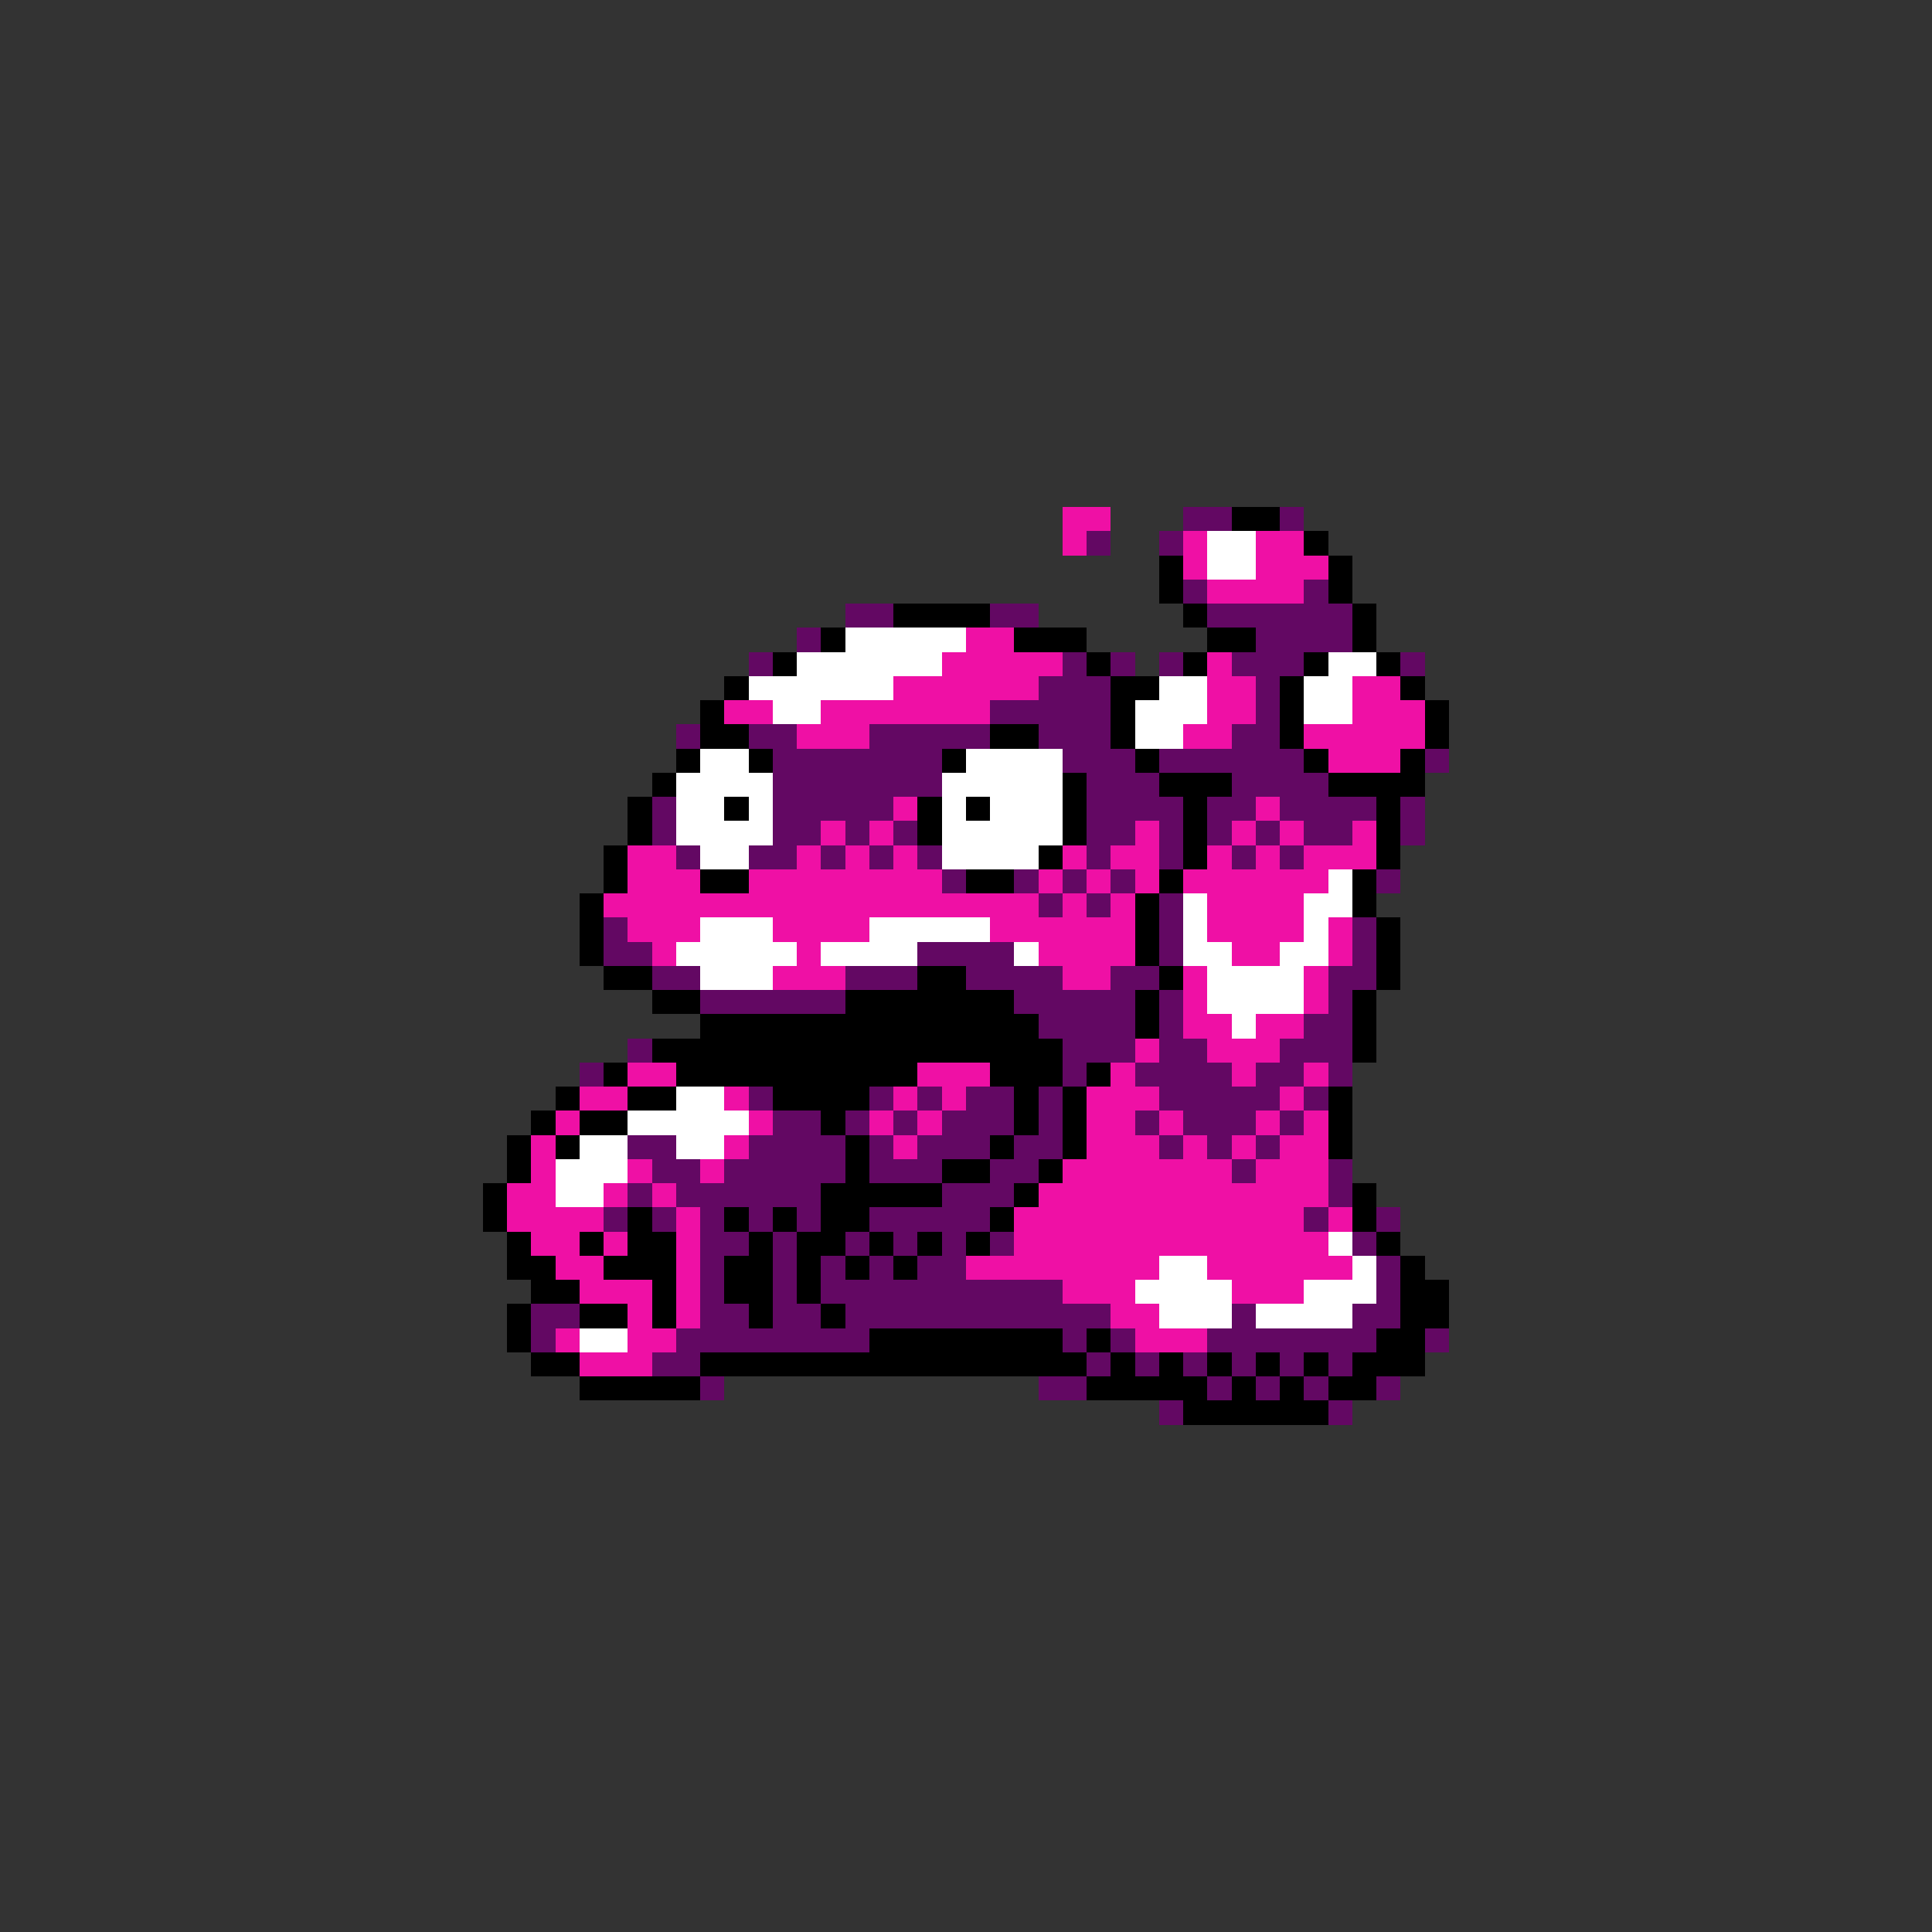 <svg xmlns="http://www.w3.org/2000/svg" viewBox="0 -0.5 80 80" shape-rendering="crispEdges">
<rect x="0" y="-0.5" width="80" height="80" fill="#333333" stroke="none"/>
<path stroke="#ef10a5" d="M44 21h2M44 22h1M49 22h1M52 22h2M49 23h1M52 23h3M50 24h4M40 26h2M39 27h5M50 27h1M37 28h6M50 28h2M56 28h2M30 29h2M34 29h7M50 29h2M56 29h3M33 30h3M49 30h2M54 30h5M55 31h3M37 33h1M52 33h1M34 34h1M36 34h1M47 34h1M51 34h1M53 34h1M56 34h1M26 35h2M33 35h1M35 35h1M37 35h1M44 35h1M46 35h2M50 35h1M52 35h1M54 35h3M26 36h3M31 36h8M43 36h1M45 36h1M47 36h1M49 36h6M25 37h18M44 37h1M46 37h1M50 37h4M26 38h3M32 38h4M41 38h6M50 38h4M55 38h1M27 39h1M33 39h1M43 39h4M51 39h2M55 39h1M32 40h3M44 40h2M49 40h1M54 40h1M49 41h1M54 41h1M49 42h2M52 42h2M47 43h1M50 43h3M26 44h2M38 44h3M46 44h1M51 44h1M54 44h1M24 45h2M30 45h1M37 45h1M39 45h1M45 45h3M53 45h1M23 46h1M31 46h1M36 46h1M38 46h1M45 46h2M48 46h1M52 46h1M54 46h1M22 47h1M30 47h1M37 47h1M45 47h3M49 47h1M51 47h1M53 47h2M22 48h1M26 48h1M29 48h1M44 48h7M52 48h3M21 49h2M25 49h1M27 49h1M43 49h12M21 50h4M28 50h1M42 50h12M55 50h1M22 51h2M25 51h1M28 51h1M42 51h13M23 52h2M28 52h1M40 52h8M50 52h6M24 53h3M28 53h1M44 53h3M51 53h3M26 54h1M28 54h1M46 54h2M23 55h1M26 55h2M47 55h3M24 56h3" />
<path stroke="#630863" d="M49 21h2M53 21h1M45 22h1M48 22h1M49 24h1M54 24h1M35 25h2M41 25h2M50 25h6M33 26h1M52 26h4M31 27h1M44 27h1M46 27h1M48 27h1M51 27h3M58 27h1M43 28h3M52 28h1M41 29h5M52 29h1M28 30h1M31 30h2M36 30h5M43 30h3M51 30h2M32 31h7M44 31h3M48 31h6M59 31h1M32 32h7M45 32h3M51 32h4M27 33h1M32 33h5M45 33h4M50 33h2M53 33h4M58 33h1M27 34h1M32 34h2M35 34h1M37 34h1M45 34h2M48 34h1M50 34h1M52 34h1M54 34h2M58 34h1M28 35h1M31 35h2M34 35h1M36 35h1M38 35h1M45 35h1M48 35h1M51 35h1M53 35h1M39 36h1M42 36h1M44 36h1M46 36h1M57 36h1M43 37h1M45 37h1M48 37h1M25 38h1M48 38h1M56 38h1M25 39h2M38 39h4M48 39h1M56 39h1M27 40h2M35 40h3M40 40h4M46 40h2M55 40h2M29 41h6M42 41h5M48 41h1M55 41h1M43 42h4M48 42h1M54 42h2M26 43h1M44 43h3M48 43h2M53 43h3M24 44h1M44 44h1M47 44h4M52 44h2M55 44h1M31 45h1M36 45h1M38 45h1M40 45h2M43 45h1M48 45h5M54 45h1M32 46h2M35 46h1M37 46h1M39 46h3M43 46h1M47 46h1M49 46h3M53 46h1M26 47h2M31 47h4M36 47h1M38 47h3M42 47h2M48 47h1M50 47h1M52 47h1M27 48h2M30 48h5M36 48h3M41 48h2M51 48h1M55 48h1M26 49h1M28 49h6M39 49h3M55 49h1M25 50h1M27 50h1M29 50h1M31 50h1M33 50h1M36 50h5M54 50h1M57 50h1M29 51h2M32 51h1M35 51h1M37 51h1M39 51h1M41 51h1M56 51h1M29 52h1M32 52h1M34 52h1M36 52h1M38 52h2M57 52h1M29 53h1M32 53h1M34 53h10M57 53h1M22 54h2M29 54h2M32 54h2M35 54h11M51 54h1M56 54h2M22 55h1M28 55h8M44 55h1M46 55h1M50 55h7M59 55h1M27 56h2M45 56h1M47 56h1M49 56h1M51 56h1M53 56h1M55 56h1M29 57h1M43 57h2M50 57h1M52 57h1M54 57h1M57 57h1M48 58h1M55 58h1" />
<path stroke="#000000" d="M51 21h2M54 22h1M48 23h1M55 23h1M48 24h1M55 24h1M37 25h4M49 25h1M56 25h1M34 26h1M42 26h3M50 26h2M56 26h1M32 27h1M45 27h1M49 27h1M54 27h1M57 27h1M30 28h1M46 28h2M53 28h1M58 28h1M29 29h1M46 29h1M53 29h1M59 29h1M29 30h2M41 30h2M46 30h1M53 30h1M59 30h1M28 31h1M31 31h1M39 31h1M47 31h1M54 31h1M58 31h1M27 32h1M44 32h1M48 32h3M55 32h4M26 33h1M30 33h1M38 33h1M40 33h1M44 33h1M49 33h1M57 33h1M26 34h1M38 34h1M44 34h1M49 34h1M57 34h1M25 35h1M43 35h1M49 35h1M57 35h1M25 36h1M29 36h2M40 36h2M48 36h1M56 36h1M24 37h1M47 37h1M56 37h1M24 38h1M47 38h1M57 38h1M24 39h1M47 39h1M57 39h1M25 40h2M38 40h2M48 40h1M57 40h1M27 41h2M35 41h7M47 41h1M56 41h1M29 42h14M47 42h1M56 42h1M27 43h17M56 43h1M25 44h1M28 44h10M41 44h3M45 44h1M23 45h1M26 45h2M32 45h4M42 45h1M44 45h1M55 45h1M22 46h1M24 46h2M34 46h1M42 46h1M44 46h1M55 46h1M21 47h1M23 47h1M35 47h1M41 47h1M44 47h1M55 47h1M21 48h1M35 48h1M39 48h2M43 48h1M20 49h1M34 49h5M42 49h1M56 49h1M20 50h1M26 50h1M30 50h1M32 50h1M34 50h2M41 50h1M56 50h1M21 51h1M24 51h1M26 51h2M31 51h1M33 51h2M36 51h1M38 51h1M40 51h1M57 51h1M21 52h2M25 52h3M30 52h2M33 52h1M35 52h1M37 52h1M58 52h1M22 53h2M27 53h1M30 53h2M33 53h1M58 53h2M21 54h1M24 54h2M27 54h1M31 54h1M34 54h1M58 54h2M21 55h1M36 55h8M45 55h1M57 55h2M22 56h2M29 56h16M46 56h1M48 56h1M50 56h1M52 56h1M54 56h1M56 56h3M24 57h5M45 57h5M51 57h1M53 57h1M55 57h2M49 58h6" />
<path stroke="#ffffff" d="M50 22h2M50 23h2M35 26h5M33 27h6M55 27h2M31 28h6M48 28h2M54 28h2M32 29h2M47 29h3M54 29h2M47 30h2M29 31h2M40 31h4M28 32h4M39 32h5M28 33h2M31 33h1M39 33h1M41 33h3M28 34h4M39 34h5M29 35h2M39 35h4M55 36h1M49 37h1M54 37h2M29 38h3M36 38h5M49 38h1M54 38h1M28 39h5M34 39h4M42 39h1M49 39h2M53 39h2M29 40h3M50 40h4M50 41h4M51 42h1M28 45h2M26 46h5M24 47h2M28 47h2M23 48h3M23 49h2M55 51h1M48 52h2M56 52h1M47 53h4M54 53h3M48 54h3M52 54h4M24 55h2" />
</svg>